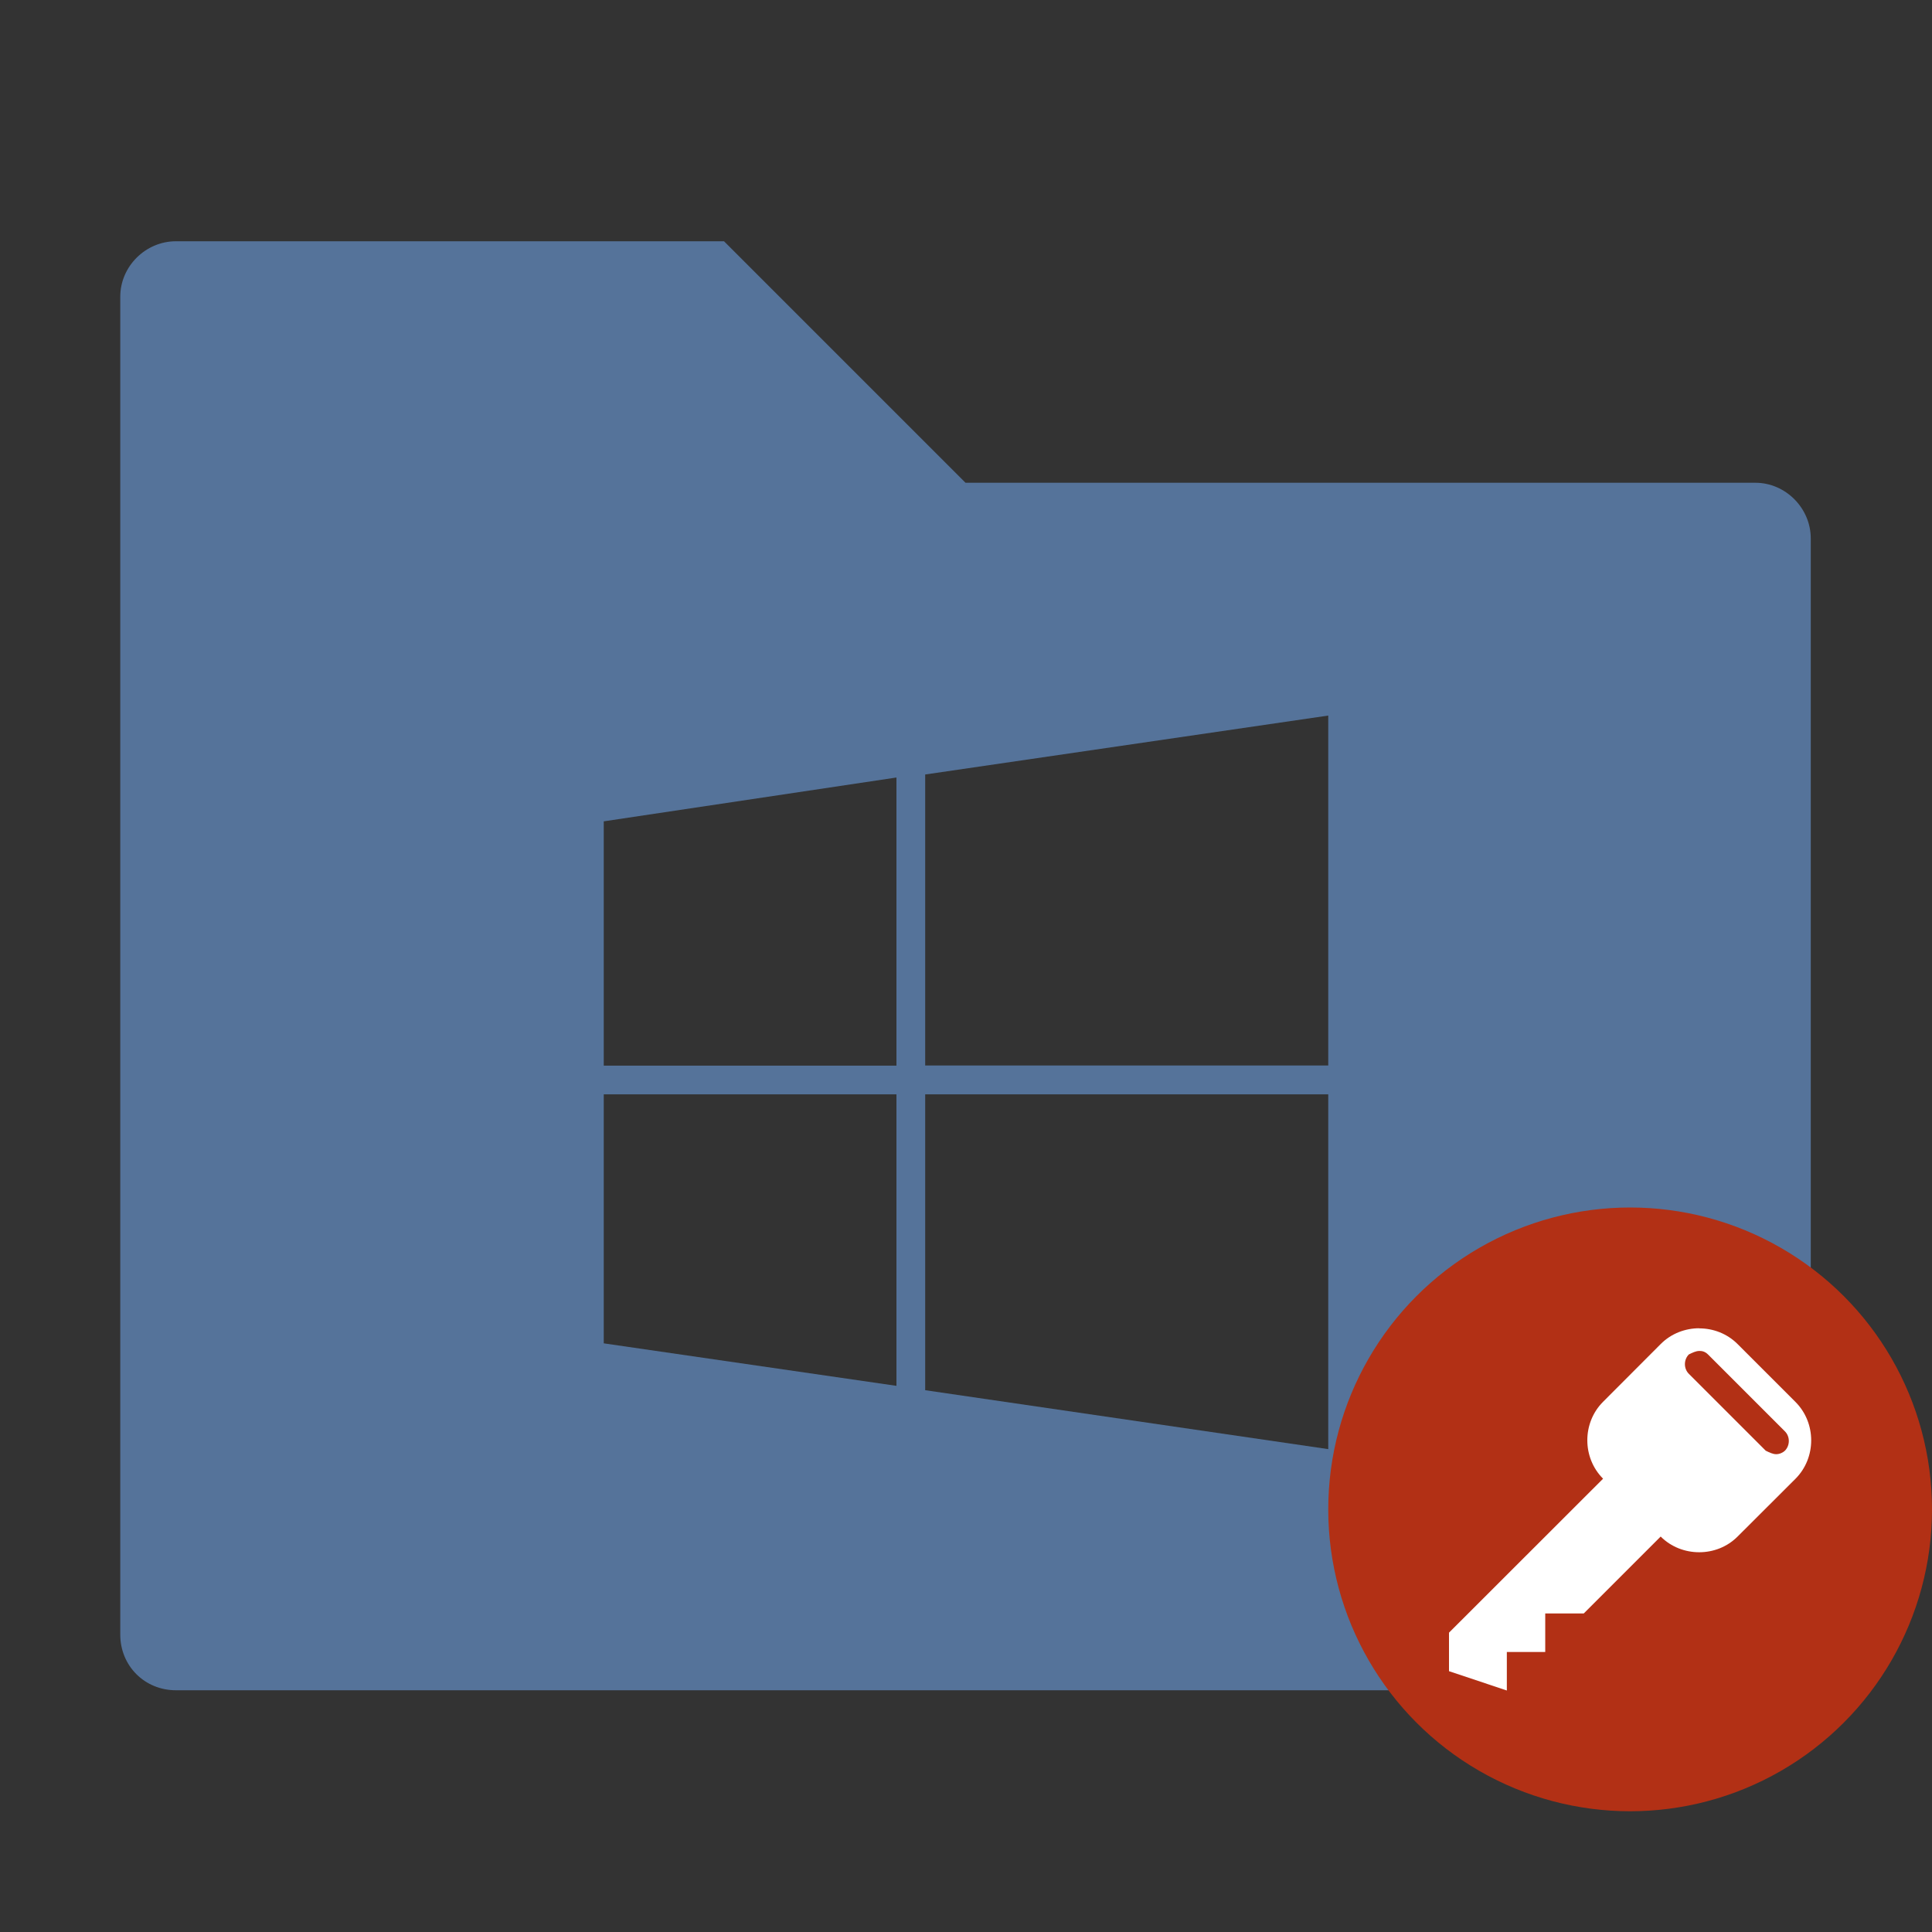 <?xml version="1.0" encoding="UTF-8" standalone="no"?>
<svg xmlns:rdf="http://www.w3.org/1999/02/22-rdf-syntax-ns#" xmlns="http://www.w3.org/2000/svg" height="16" width="16" version="1.0" xmlns:cc="http://creativecommons.org/ns#" xmlns:dc="http://purl.org/dc/elements/1.1/">
 <rect width="100%" height="100%" fill="#333333" stroke="none"/>
 <path fill-rule="evenodd" fill="#55739a" d="m1.457 1.998c-0.251 0-0.461 0.208-0.461 0.459v11.08c0 0.259 0.202 0.461 0.461 0.461h13.08c0.259 0 0.459-0.202 0.459-0.461v-9.078c0-0.25-0.208-0.461-0.459-0.461h-6.541l-2-2h-4.539zm9.543 3.928v2.898h-3.338v-2.41l3.338-0.488zm-3.576 0.512v2.387h-2.424v-2.023l2.424-0.363zm-2.424 2.625h2.424v2.414l-2.424-0.352v-2.062zm2.662 0h3.338v2.938l-3.338-0.488v-2.45z"/>
 <circle fill-rule="evenodd" cy="12.5" cx="13.5" stroke-miterlimit="1.414" clip-rule="evenodd" r="2.5" fill="#b23015"/>
 <path d="m14.073 11c-0.116 0-0.232 0.043-0.319 0.13l-0.478 0.479c-0.174 0.174-0.174 0.463 0 0.637l-1.276 1.275v0.319l0.479 0.16v-0.319h0.318v-0.319h0.319l0.637-0.637c0.087 0.087 0.203 0.13 0.319 0.13 0.116 0 0.231-0.043 0.318-0.13l0.479-0.478c0.174-0.174 0.174-0.463 0-0.637l-0.479-0.479c-0.087-0.087-0.202-0.13-0.318-0.13zm0 0.188c0.014 0 0.043 0 0.072 0.029l0.637 0.637c0.043 0.043 0.043 0.116 0 0.16-0.014 0.014-0.043 0.029-0.072 0.029s-0.058-0.015-0.087-0.029l-0.637-0.637c-0.043-0.043-0.043-0.116 0-0.16 0.029-0.014 0.058-0.029 0.087-0.029z" stroke-miterlimit="1.414" clip-rule="evenodd" fill="#fff"/>
</svg>
